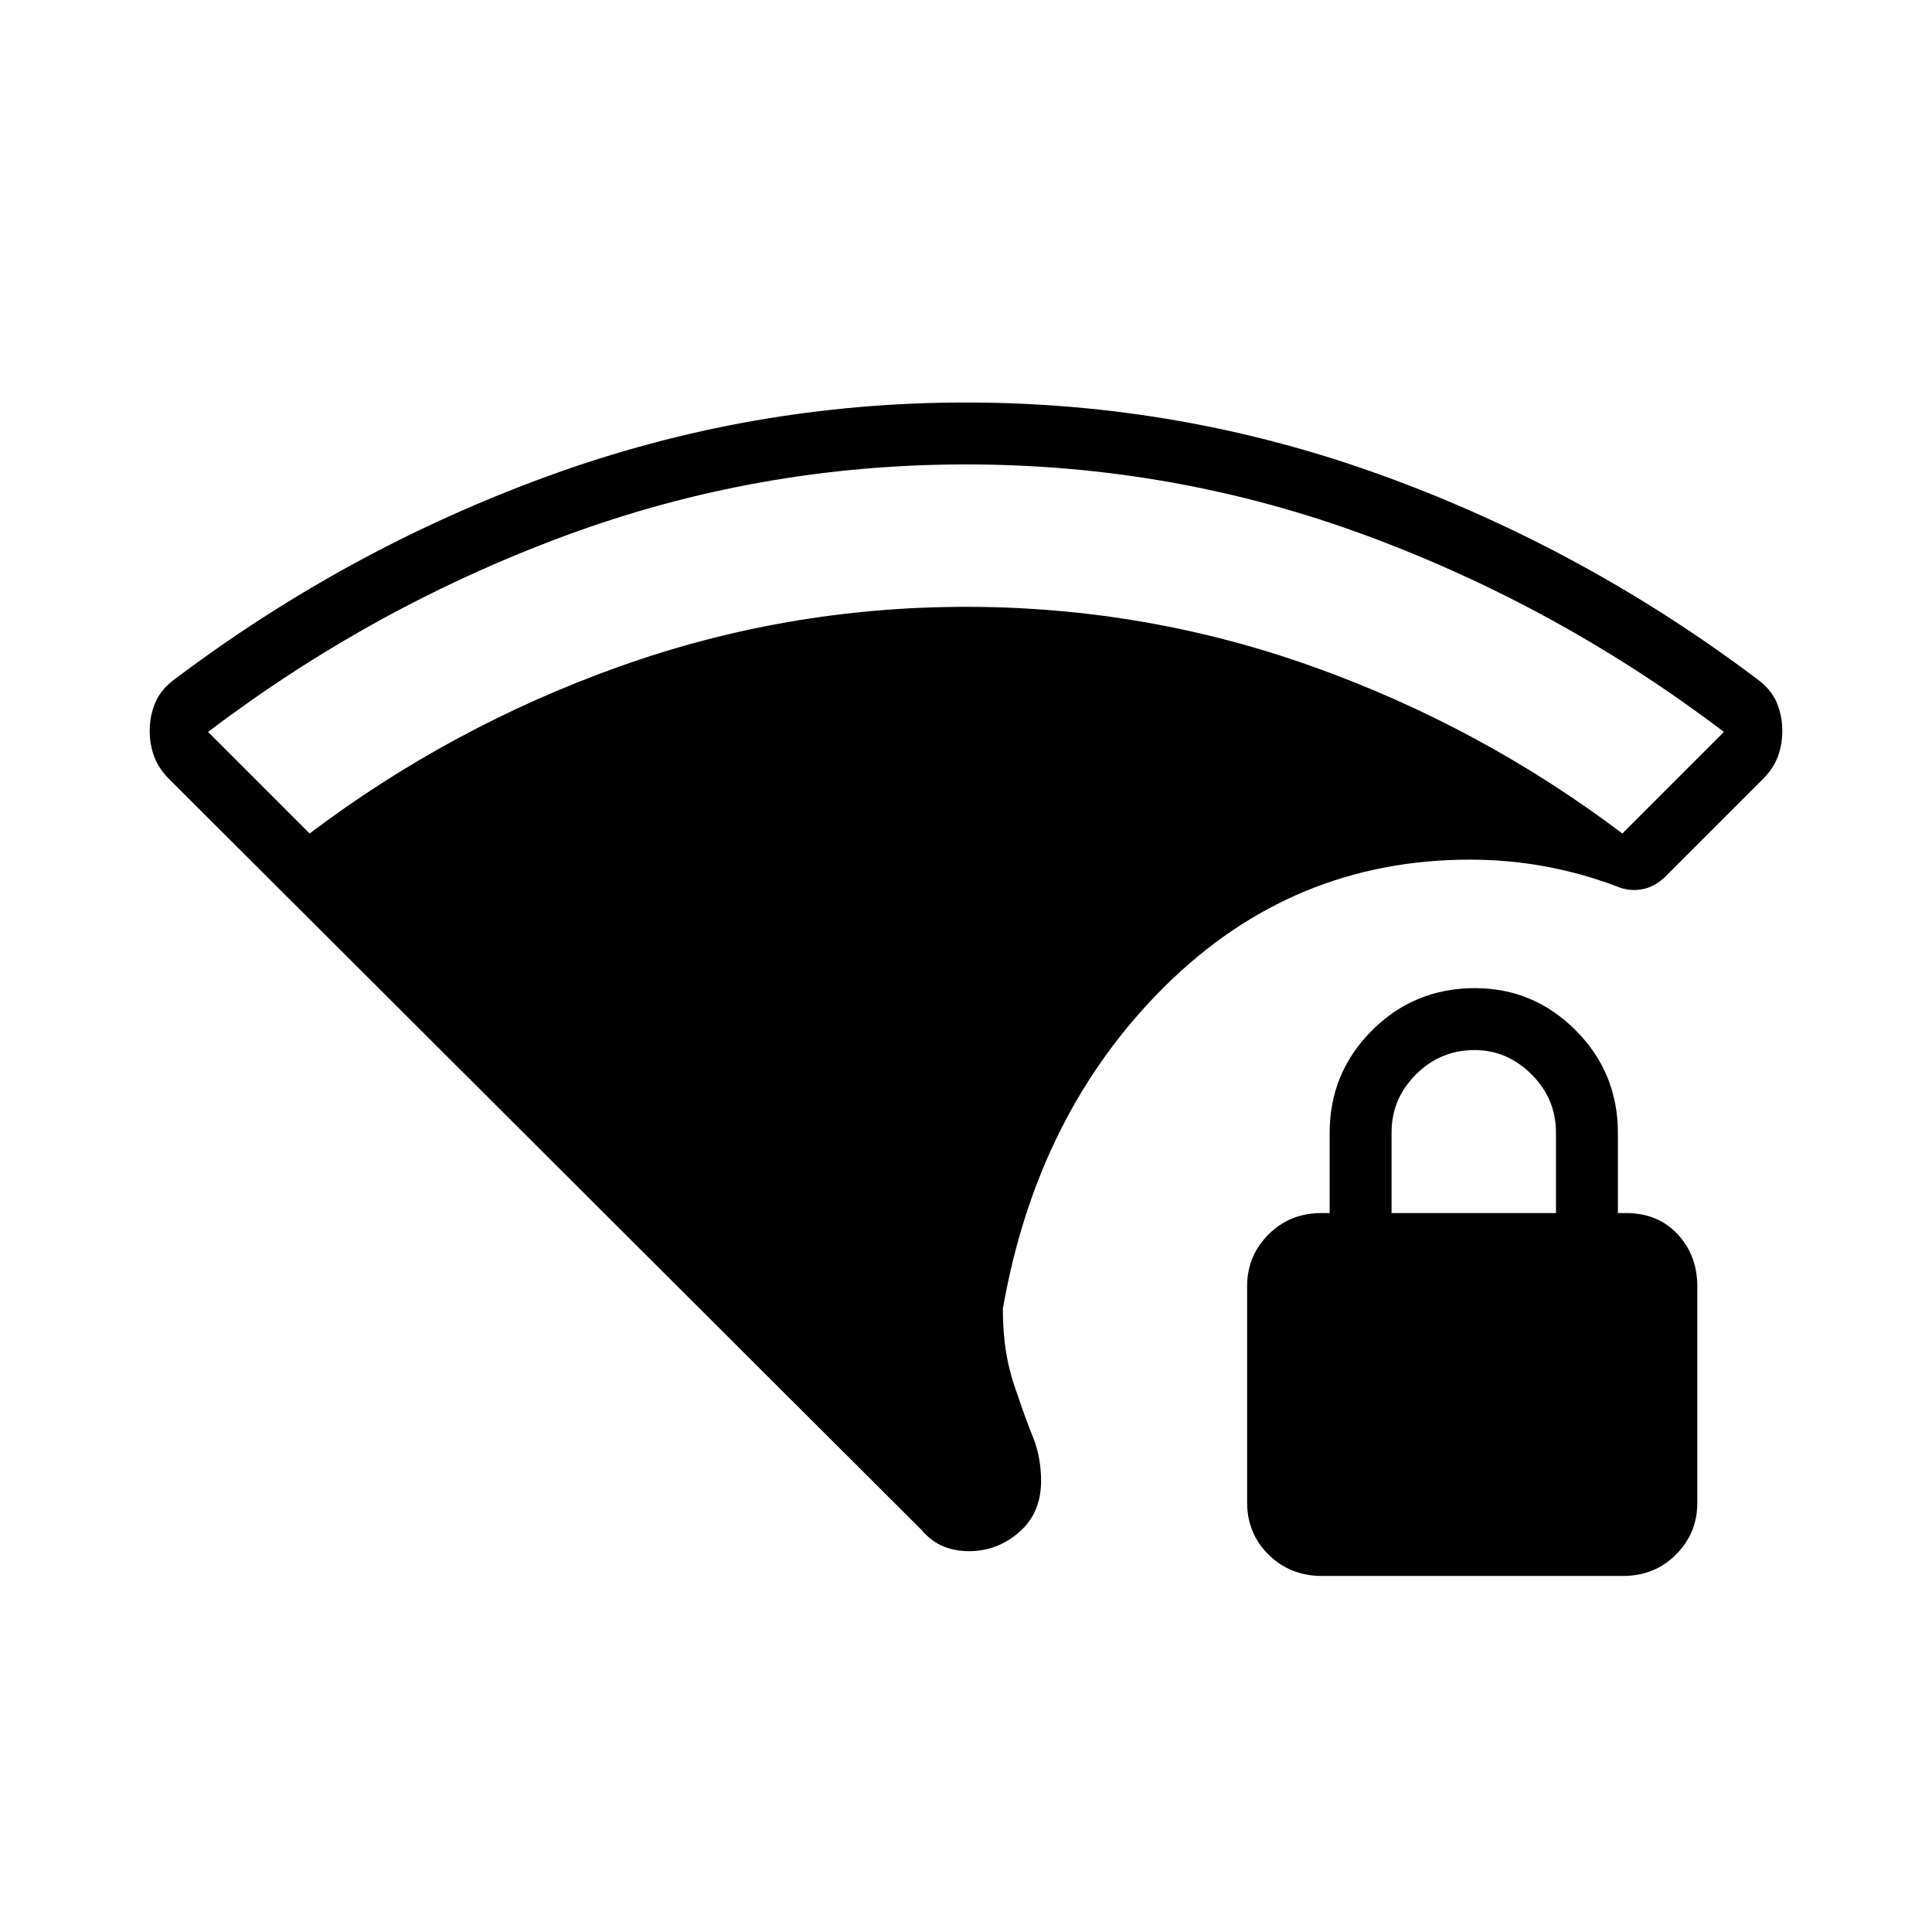 <svg xmlns="http://www.w3.org/2000/svg" width="48" height="48" viewBox="0 -960 960 960"><path d="M480-729.231q-103.385 0-199.039 35.385-95.653 35.384-177.576 97.538l50.461 50.462q70.385-53.077 153.615-82.846 83.231-29.77 172.539-29.77 89.308 0 172.539 29.77 83.23 29.769 153.615 82.846l50.461-50.462q-81.923-62.154-177.576-97.538Q583.385-729.231 480-729.231Zm1.539 540.001q-7.077 0-12.955-2.454T458-199.692L83.923-573q-5.173-5.221-7.356-11.186t-2.183-12.583q0-7.532 2.808-14.189t9.962-11.811q85.615-64.462 185.615-100.847Q372.769-760 480-760t207.231 36.384q100 36.385 185.615 100.847 7.154 5.154 9.962 11.772t2.808 14.109q0 6.804-2.183 12.736-2.183 5.931-7.356 11.152l-48.769 48.769q-5.411 5.161-11.821 6.196-6.41 1.035-12.641-1.734-17.723-6.598-35.726-9.837-18.002-3.24-36.735-3.24-88.173 0-151.664 63.013-63.49 63.013-80.413 160.211 0 11.672 1.667 21.833 1.666 10.161 5.641 20.866 3.538 10.769 7.615 20.869 4.077 10.099 4.077 21.977 0 15.886-10.858 25.366-10.857 9.481-24.911 9.481Zm175.289 12.307q-15.674 0-26.405-10.5-10.731-10.501-10.731-26.023v-107.441q0-15.112 10.616-25.728 10.615-10.616 26.308-10.616h4.076V-397q0-29.979 21.047-50.989Q702.786-469 732.816-469q29.261 0 50.184 21.011 20.923 21.01 20.923 50.989v39.769H808q15.808 0 25.596 10.501 9.789 10.5 9.789 26.023v107.441q0 15.112-10.603 25.727-10.603 10.616-26.278 10.616H656.828Zm34.634-180.308h81.692v-40.067q0-16.702-12.115-28.817-12.116-12.116-28.346-12.116-17 0-29.116 12.116-12.115 12.115-12.115 28.817v40.067Z"/></svg>